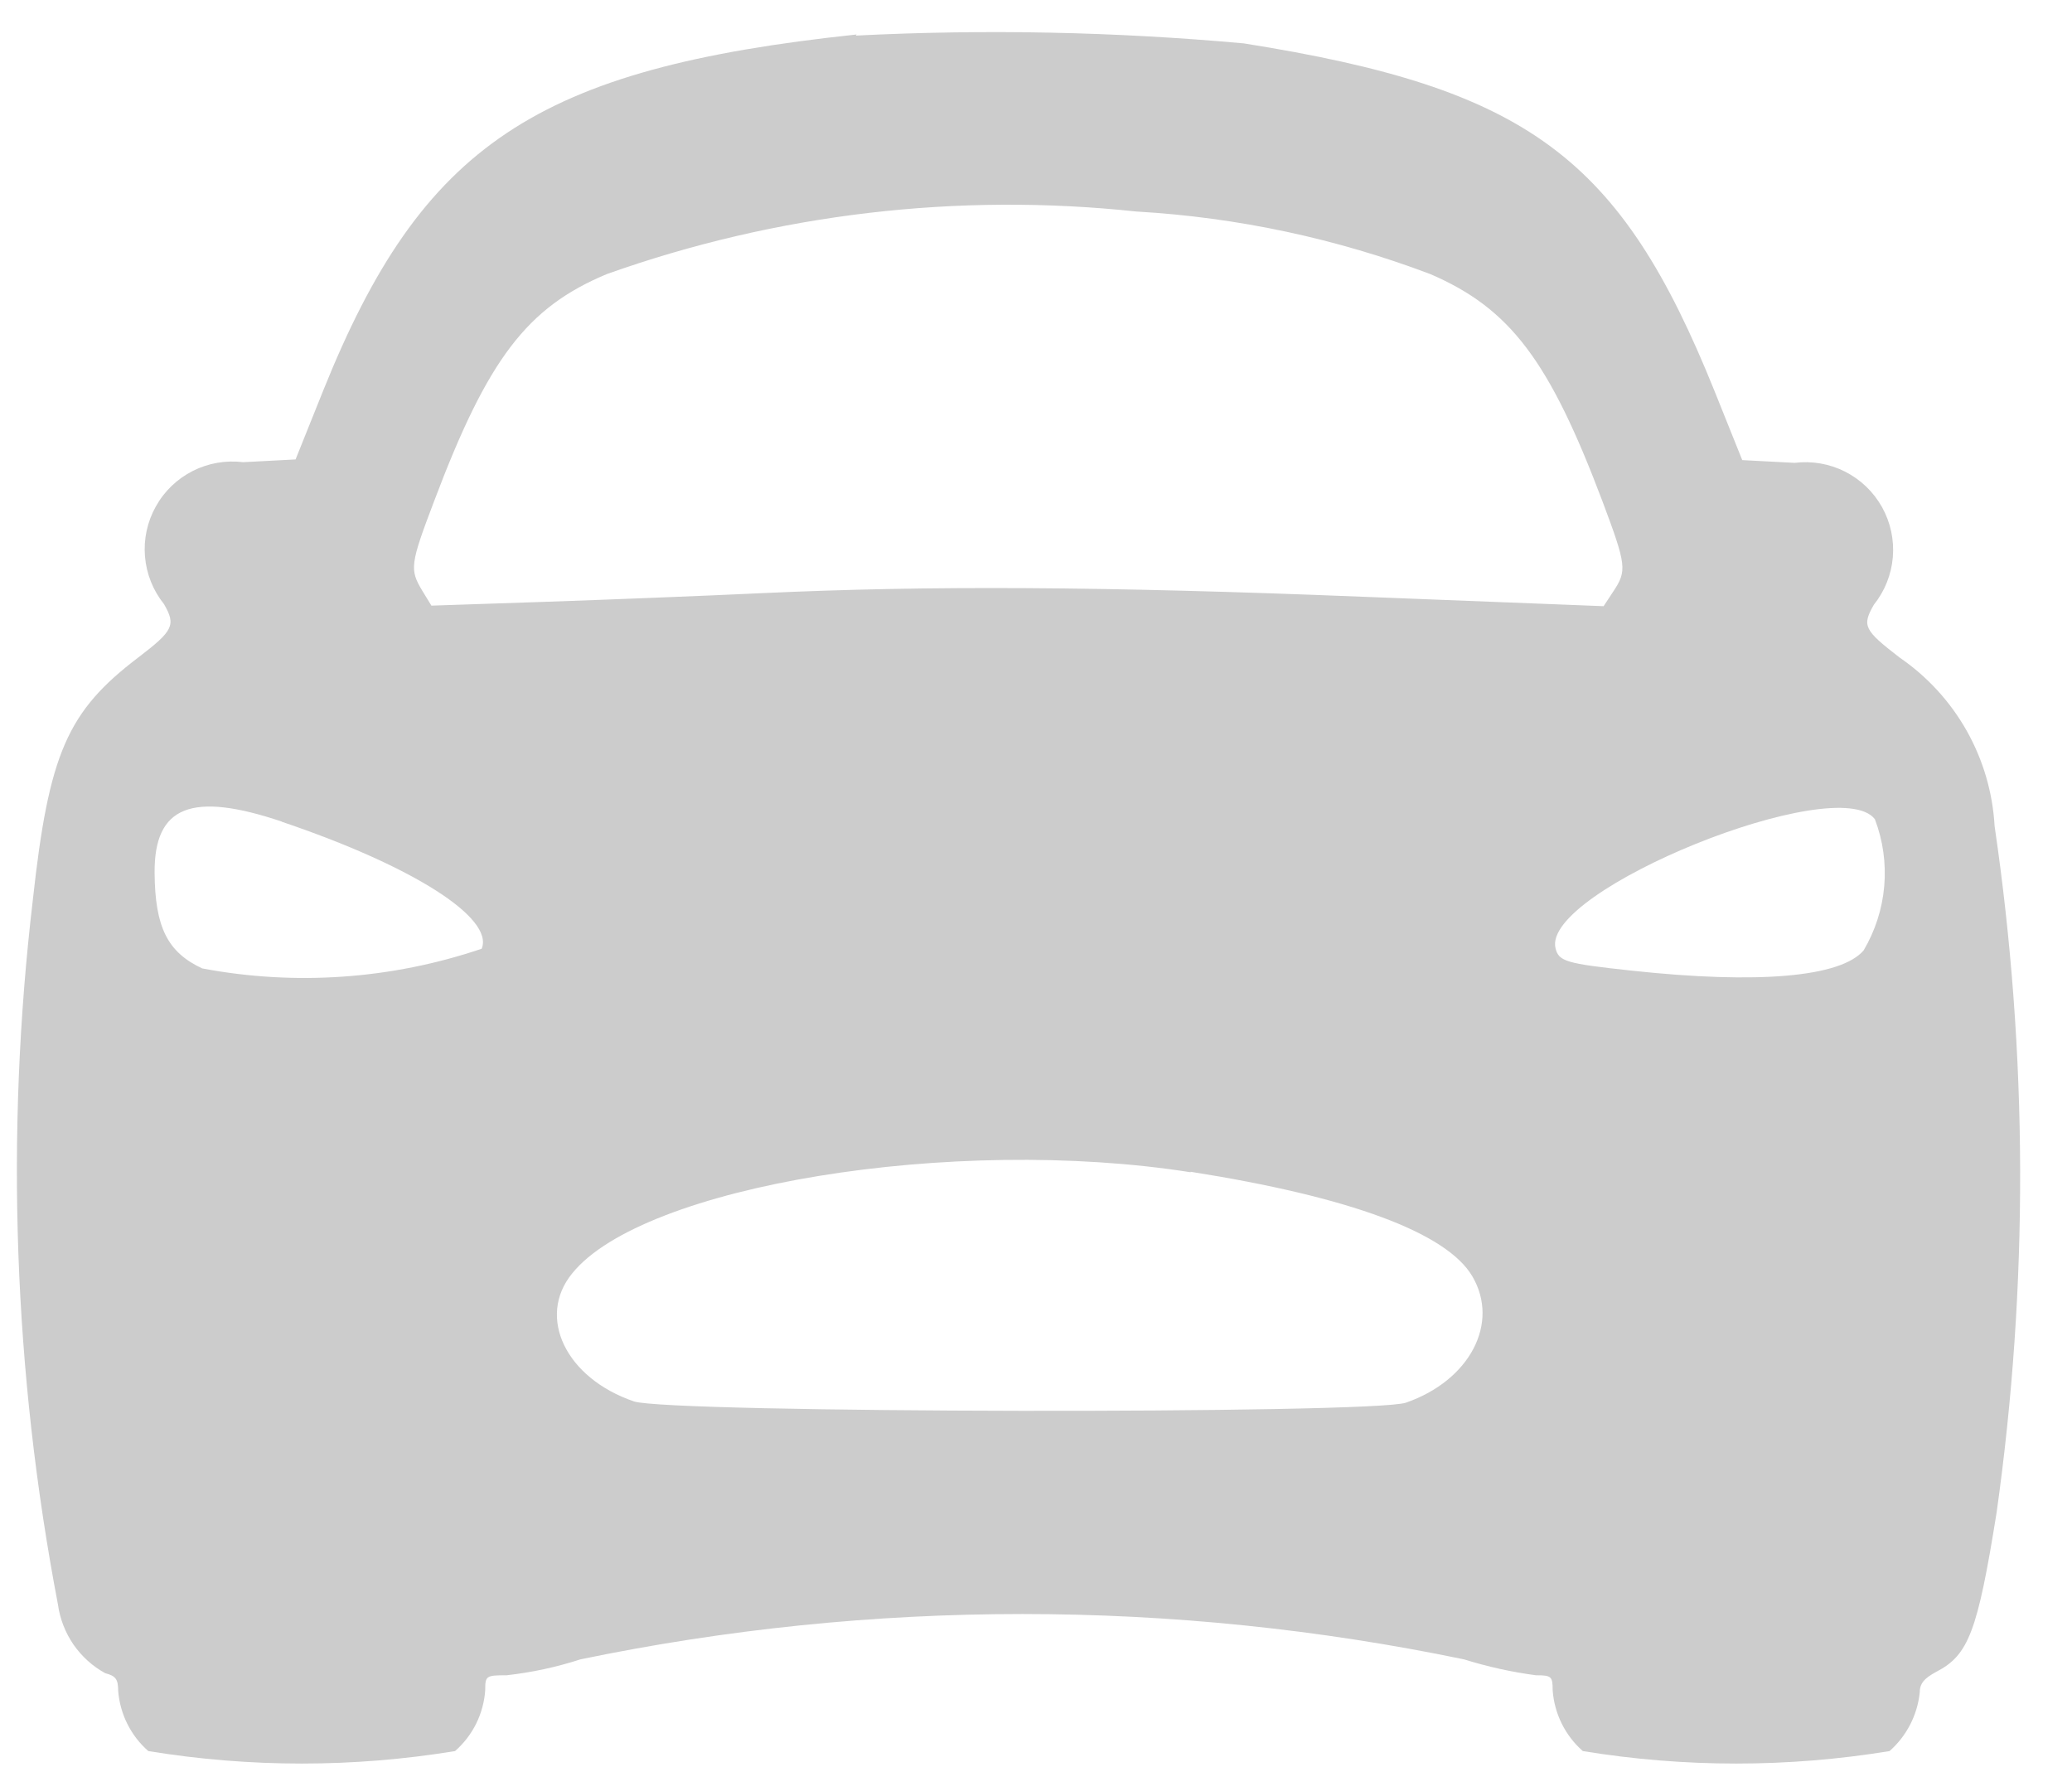 <svg width="34" height="29" viewBox="0 0 34 29" fill="none" xmlns="http://www.w3.org/2000/svg">
<path opacity="0.2" fill-rule="evenodd" clip-rule="evenodd" d="M14.056 0.566C8.796 1.125 6.927 2.371 5.304 6.408L4.85 7.539L3.991 7.584C3.707 7.549 3.418 7.599 3.163 7.728C2.907 7.858 2.696 8.06 2.557 8.311C2.417 8.561 2.355 8.847 2.379 9.132C2.403 9.418 2.512 9.69 2.691 9.913C2.891 10.259 2.842 10.351 2.27 10.788C1.105 11.672 0.802 12.363 0.539 14.765C0.084 18.618 0.223 22.518 0.951 26.329C0.983 26.564 1.071 26.789 1.205 26.985C1.34 27.18 1.519 27.342 1.727 27.456C1.9 27.501 1.939 27.556 1.939 27.745C1.969 28.127 2.146 28.482 2.434 28.734C4.101 29.007 5.8 29.007 7.467 28.734C7.758 28.479 7.936 28.12 7.962 27.734C7.962 27.499 7.976 27.49 8.313 27.49C8.724 27.444 9.13 27.357 9.524 27.229C14.306 26.237 19.242 26.237 24.024 27.229C24.409 27.349 24.804 27.437 25.204 27.49C25.458 27.49 25.478 27.509 25.478 27.734C25.505 28.12 25.683 28.479 25.973 28.734C27.64 29.007 29.34 29.007 31.006 28.734C31.285 28.488 31.461 28.147 31.501 27.778C31.501 27.628 31.569 27.543 31.775 27.432C32.303 27.159 32.45 26.771 32.762 24.826C33.289 21.087 33.278 17.292 32.73 13.556C32.699 13.006 32.542 12.471 32.272 11.991C32.001 11.511 31.624 11.1 31.17 10.789C30.586 10.338 30.551 10.27 30.748 9.924C30.927 9.701 31.036 9.429 31.06 9.143C31.084 8.858 31.022 8.572 30.883 8.322C30.743 8.071 30.532 7.869 30.276 7.739C30.021 7.61 29.732 7.56 29.448 7.595L28.589 7.55L28.135 6.419C26.587 2.573 25.072 1.452 20.41 0.712C18.293 0.52 16.166 0.477 14.043 0.584M18.664 3.472C20.31 3.568 21.932 3.915 23.474 4.499C24.781 5.064 25.424 5.914 26.299 8.236C26.688 9.274 26.699 9.365 26.476 9.701L26.314 9.947L22.38 9.793C18.08 9.62 15.215 9.608 12.531 9.732C11.57 9.777 9.959 9.841 8.931 9.876L7.079 9.938L6.928 9.691C6.721 9.345 6.728 9.264 7.122 8.228C8.003 5.89 8.647 5.043 9.961 4.496C12.746 3.506 15.718 3.156 18.656 3.472M4.623 13.484C6.769 14.209 8.112 15.061 7.904 15.568C6.429 16.068 4.849 16.18 3.318 15.891C2.749 15.626 2.543 15.215 2.537 14.321C2.529 13.228 3.142 12.983 4.625 13.482M30.766 13.444C30.899 13.793 30.951 14.168 30.919 14.541C30.887 14.913 30.771 15.273 30.581 15.595C30.207 16.034 28.851 16.152 26.769 15.927C25.696 15.811 25.578 15.777 25.525 15.56C25.293 14.611 30.152 12.646 30.765 13.442M19.538 19.228C22.151 19.64 23.738 20.228 24.159 20.942C24.613 21.713 24.117 22.654 23.07 23.017C22.512 23.207 10.965 23.19 10.403 22.996C9.286 22.616 8.803 21.613 9.389 20.896C10.545 19.457 15.647 18.622 19.538 19.236" fill="black"/>
</svg>
